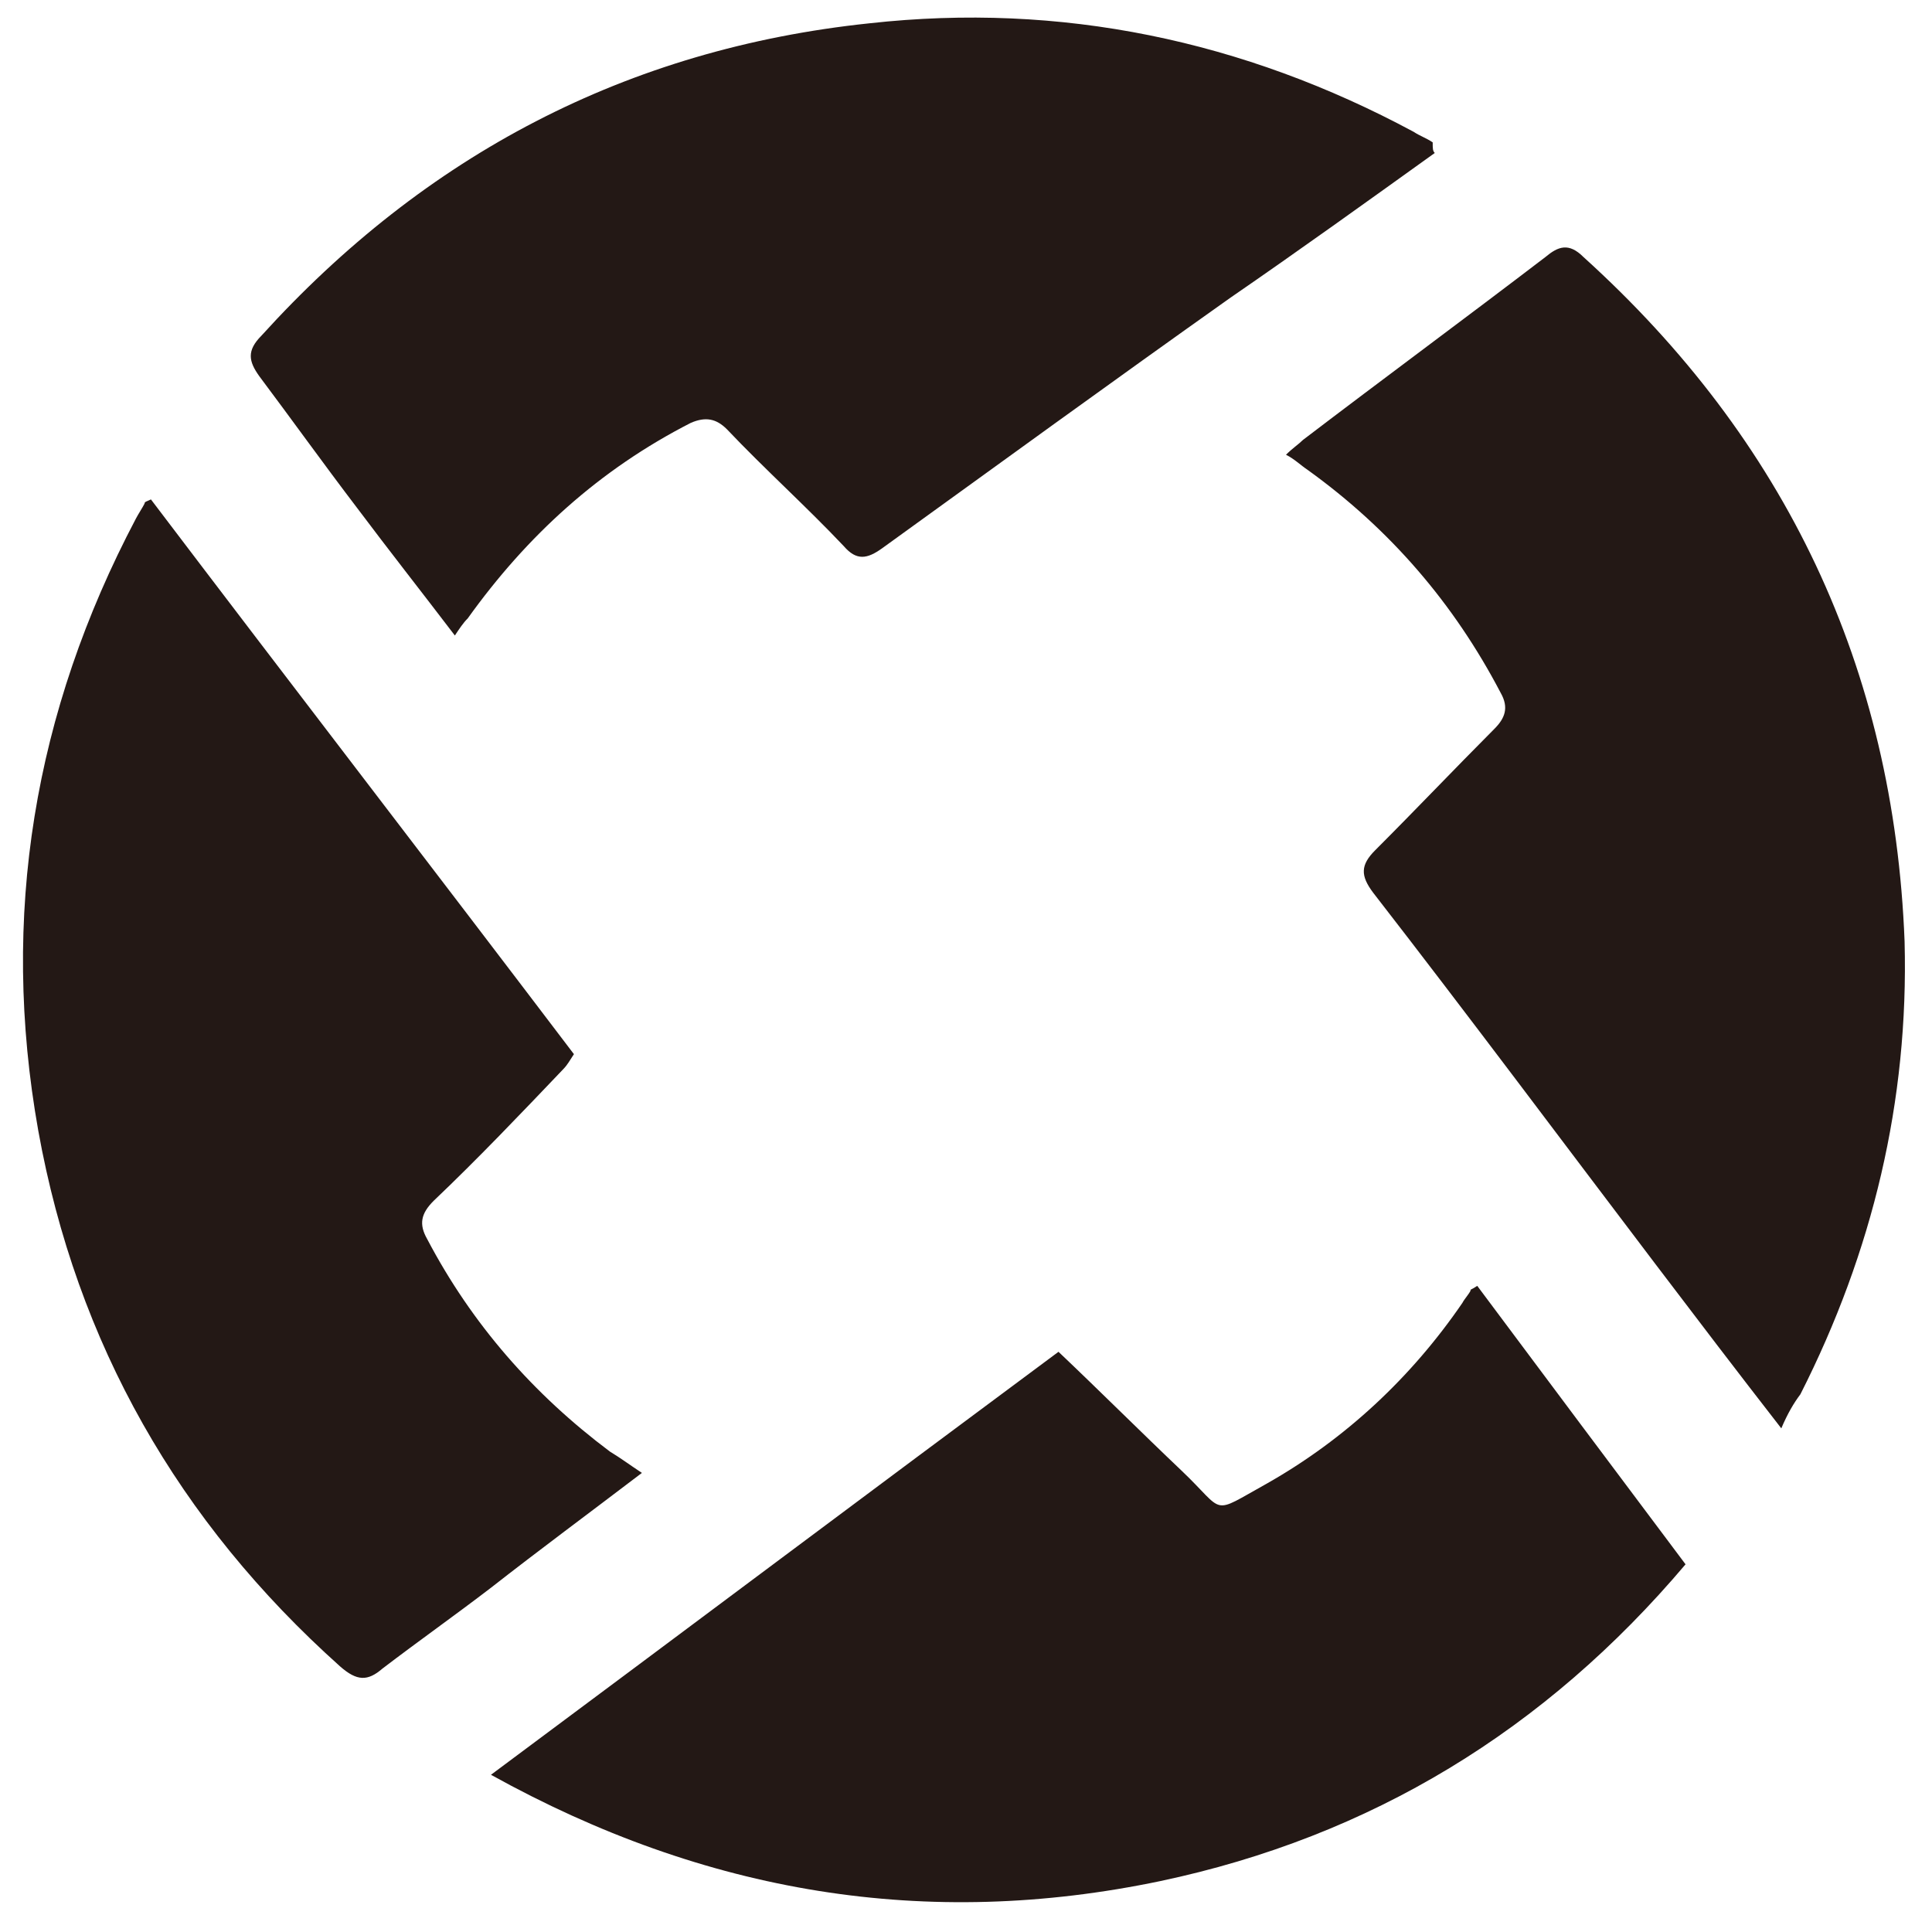 <svg width="16" height="16" viewBox="0 0 16 16" fill="none" xmlns="http://www.w3.org/2000/svg">
<g clip-path="url(#clip0_8504_10277)">
<path d="M12.234 10.649C12.798 11.406 13.379 12.181 13.959 12.955C12.798 14.328 11.354 15.209 9.611 15.578C7.675 15.983 5.844 15.684 4.066 14.698C5.651 13.519 7.2 12.357 8.766 11.195C9.118 11.529 9.453 11.864 9.787 12.181C10.157 12.533 10.016 12.55 10.492 12.286C11.143 11.917 11.689 11.406 12.111 10.79C12.129 10.755 12.164 10.72 12.181 10.684C12.164 10.684 12.181 10.684 12.234 10.649ZM5.316 12.198C4.876 12.533 4.471 12.832 4.066 13.149C3.767 13.378 3.468 13.589 3.168 13.818C3.045 13.924 2.957 13.924 2.816 13.8C1.478 12.603 0.634 11.124 0.317 9.364C-0 7.586 0.281 5.896 1.126 4.294C1.144 4.259 1.179 4.206 1.197 4.171C1.197 4.154 1.214 4.154 1.25 4.136C2.411 5.667 3.591 7.199 4.753 8.73C4.718 8.783 4.7 8.818 4.665 8.854C4.313 9.223 3.961 9.593 3.591 9.945C3.485 10.051 3.468 10.139 3.538 10.262C3.908 10.966 4.418 11.547 5.052 12.022C5.14 12.075 5.21 12.128 5.316 12.198ZM11.882 1.267C11.319 1.671 10.756 2.076 10.192 2.464C9.224 3.15 8.256 3.854 7.305 4.541C7.182 4.629 7.094 4.646 6.988 4.523C6.672 4.189 6.337 3.889 6.02 3.555C5.932 3.467 5.844 3.449 5.721 3.502C4.964 3.889 4.365 4.435 3.873 5.122C3.837 5.157 3.802 5.21 3.767 5.263C3.485 4.893 3.221 4.558 2.957 4.206C2.676 3.837 2.411 3.467 2.147 3.115C2.059 2.992 2.042 2.904 2.165 2.78C3.521 1.284 5.193 0.404 7.2 0.193C8.784 0.017 10.298 0.334 11.706 1.091C11.759 1.126 11.812 1.143 11.865 1.179C11.865 1.231 11.865 1.249 11.882 1.267ZM14.752 11.829C14.382 11.353 14.047 10.913 13.713 10.473C12.938 9.452 12.164 8.414 11.372 7.393C11.266 7.252 11.266 7.164 11.389 7.041C11.724 6.706 12.041 6.372 12.375 6.037C12.463 5.949 12.498 5.861 12.428 5.738C12.041 4.998 11.512 4.382 10.826 3.889C10.773 3.854 10.72 3.801 10.65 3.766C10.703 3.713 10.756 3.678 10.791 3.643C11.46 3.133 12.129 2.64 12.798 2.129C12.903 2.041 12.991 2.006 13.114 2.129C14.787 3.643 15.685 5.527 15.773 7.797C15.808 9.118 15.508 10.368 14.91 11.547C14.857 11.617 14.804 11.706 14.752 11.829Z" fill="#231815"/>
</g>
<defs>
<clipPath id="clip0_8504_10277">
<rect width="15.808" height="16" fill="white"/>
</clipPath>
</defs>
</svg>
